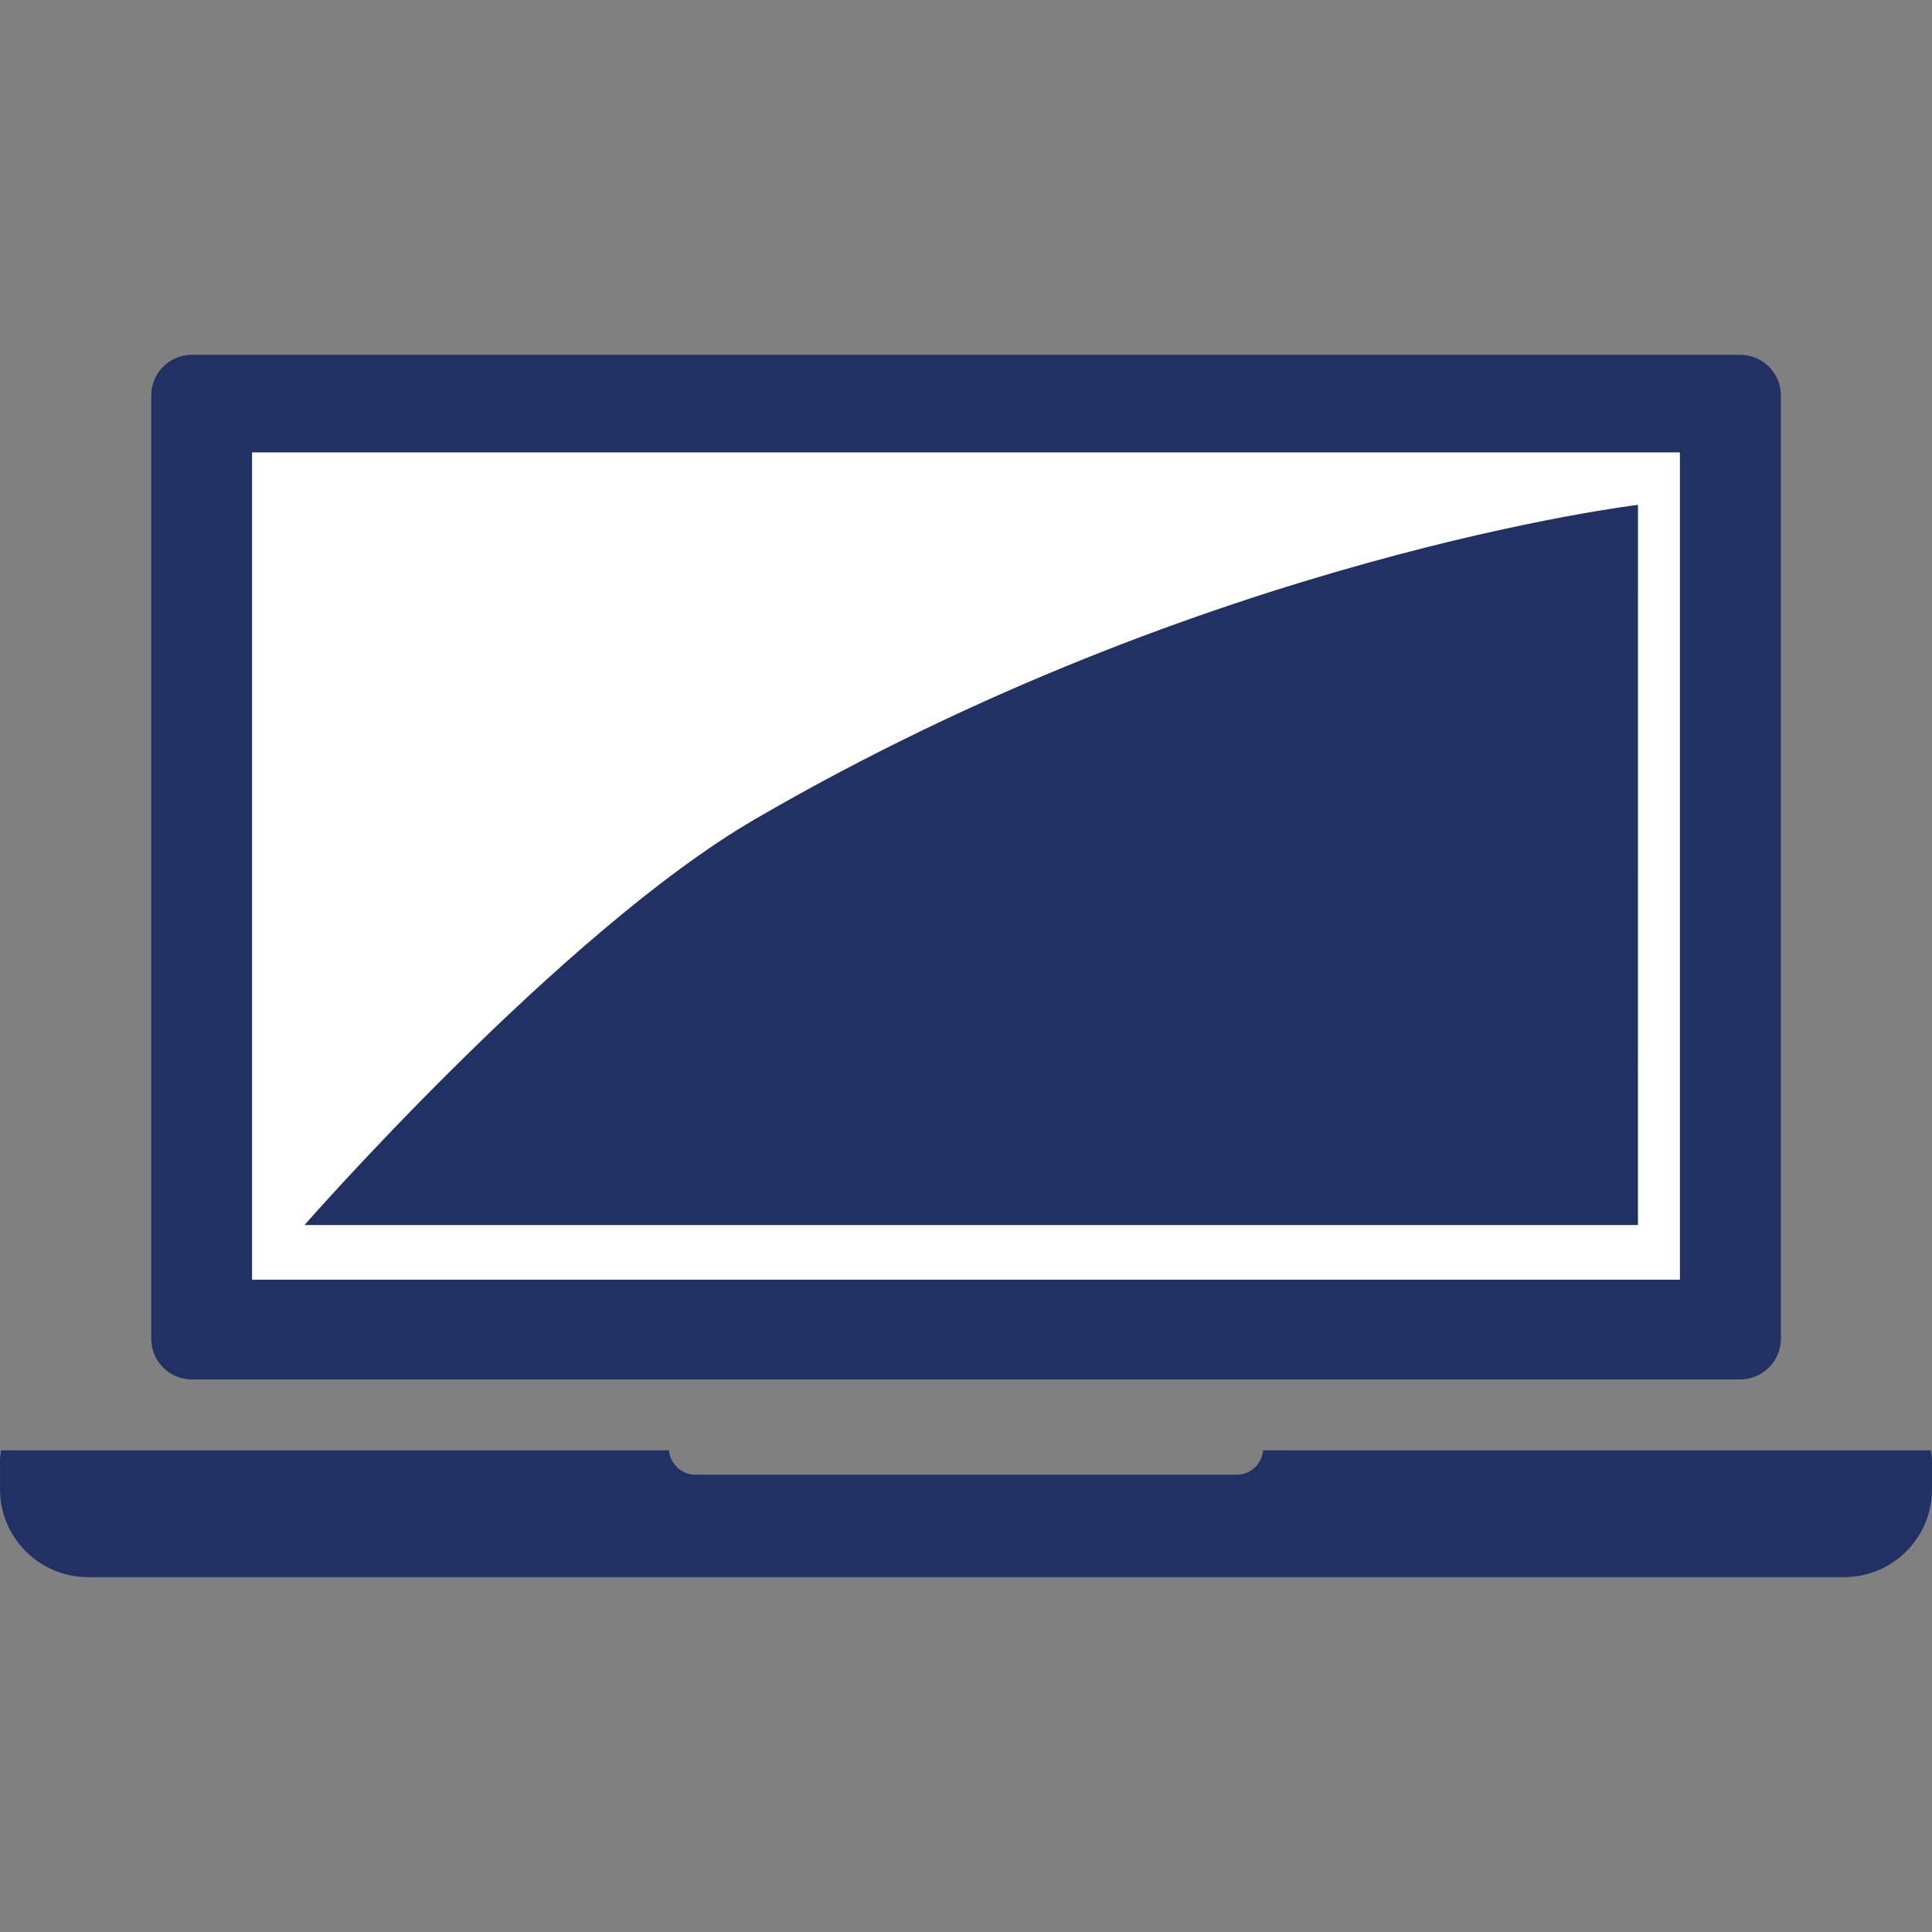<?xml version="1.0" encoding="iso-8859-1"?>
<!-- Generator: Adobe Illustrator 15.0.2, SVG Export Plug-In . SVG Version: 6.00 Build 0)  -->
<!DOCTYPE svg PUBLIC "-//W3C//DTD SVG 1.1//EN" "http://www.w3.org/Graphics/SVG/1.1/DTD/svg11.dtd">
<svg version="1.1" xmlns="http://www.w3.org/2000/svg" xmlns:xlink="http://www.w3.org/1999/xlink" x="0px" y="0px"
	 width="77.959px" height="77.957px" viewBox="0 0 77.959 77.957" style="enable-background:new 0 0 77.959 77.957;"
	 xml:space="preserve">
<rect x="0" y="0" width="77.959" height="77.957" fill="#808080" stroke="none"/>
<g id="computer">
	<g>
		<rect style="fill:none;" width="77.957" height="77.957"/>
		<g>
			<path style="fill:#213164;" d="M7.737,55.662H70.22c0.901,0,1.642-0.738,1.642-1.639V15.958c0-0.907-0.74-1.641-1.642-1.641
				H7.737c-0.901,0-1.633,0.734-1.633,1.641v38.065C6.104,54.924,6.836,55.662,7.737,55.662z M10.173,18.258h57.612v33.377H10.173
				V18.258z"/>
			<path style="fill:#213164;" d="M77.918,58.523H50.971c-0.057,0.551-0.504,0.984-1.072,0.984H28.063
				c-0.566,0-1.021-0.436-1.07-0.984H0.042c-0.016,0.131-0.041,0.258-0.041,0.389v1.184c0,1.951,1.593,3.543,3.543,3.543h70.87
				c1.959,0,3.545-1.591,3.545-3.543v-1.184C77.957,58.781,77.936,58.654,77.918,58.523z"/>
			<g>
				<rect x="10.173" y="18.258" style="fill:#FFFFFF;" width="57.612" height="33.377"/>
				<path style="fill:#213164;" d="M66.094,49.432H12.286c0,0,10.363-11.826,18.165-16.368
					c18.264-10.631,35.644-12.692,35.644-12.692S66.094,44.368,66.094,49.432z"/>
			</g>
		</g>
	</g>
</g>
<g id="Layer_1">
</g>
</svg>

